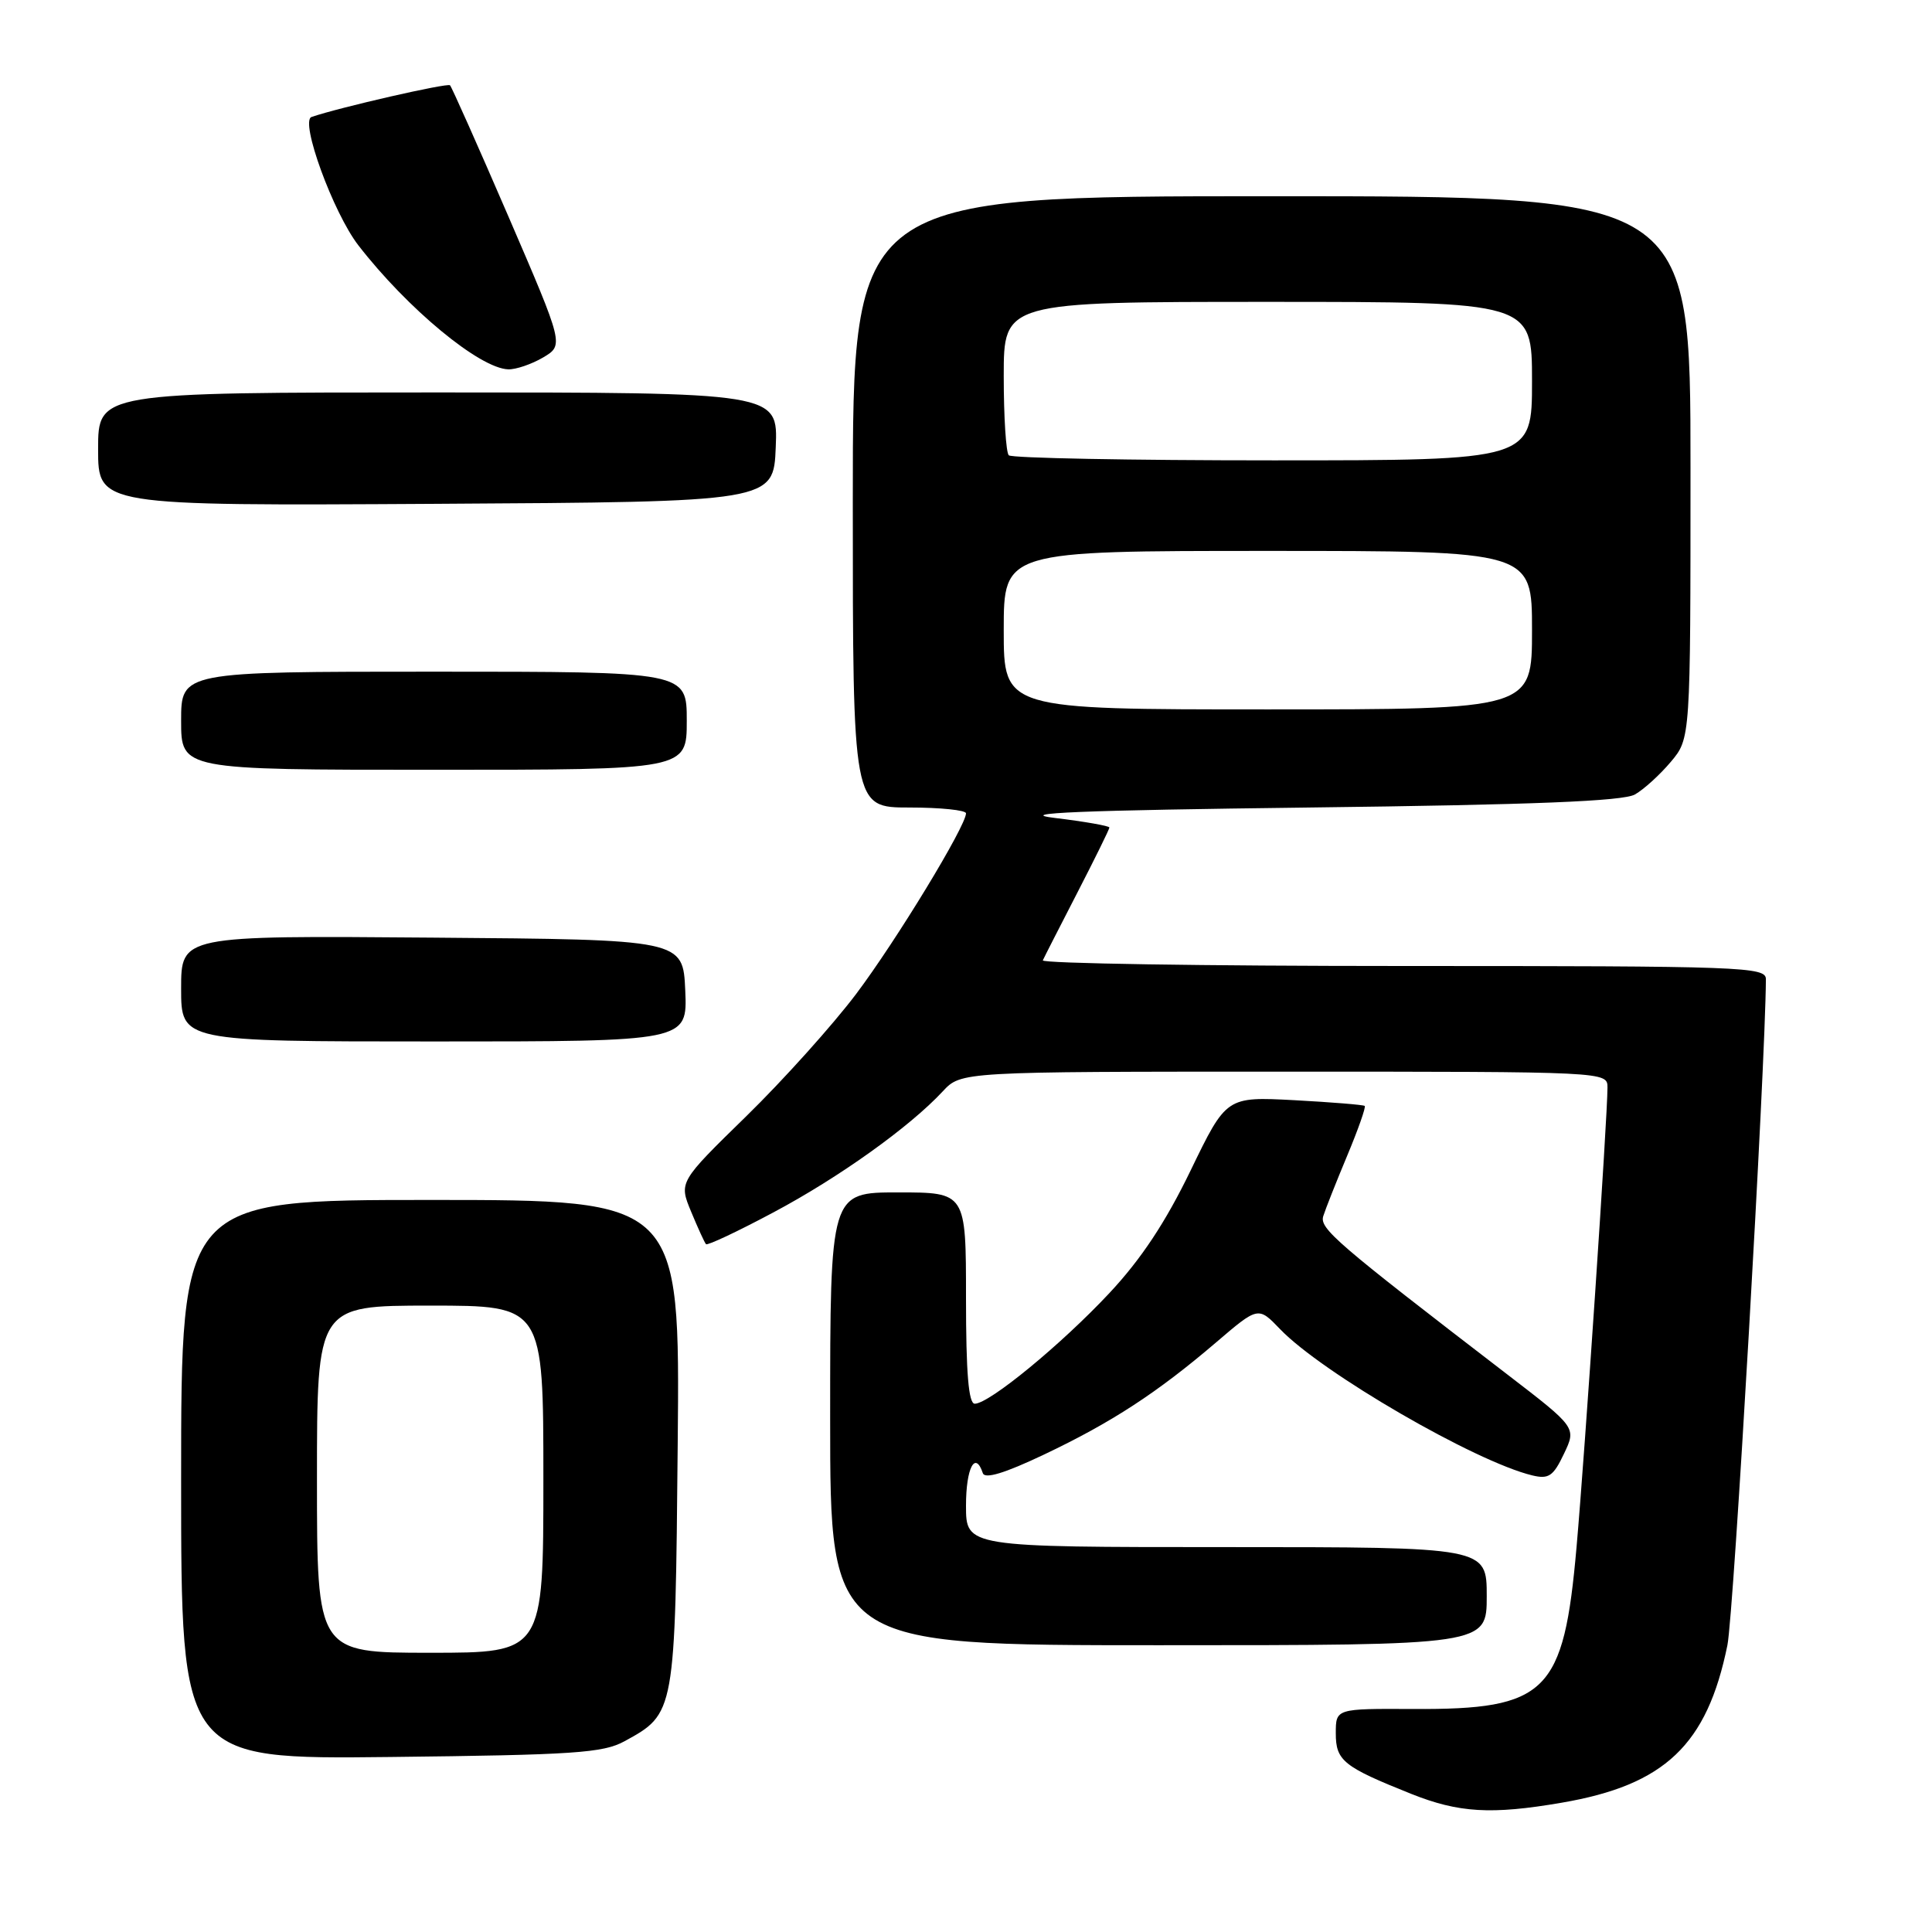 <?xml version="1.0" encoding="UTF-8" standalone="no"?>
<!DOCTYPE svg PUBLIC "-//W3C//DTD SVG 1.1//EN" "http://www.w3.org/Graphics/SVG/1.1/DTD/svg11.dtd" >
<svg xmlns="http://www.w3.org/2000/svg" xmlns:xlink="http://www.w3.org/1999/xlink" version="1.1" viewBox="0 0 256 256">
 <g >
 <path fill="currentColor"
d=" M 206.92 238.87 C 220.60 236.53 226.20 231.21 228.89 218.00 C 229.73 213.88 233.93 141.19 233.99 129.75 C 234.00 128.11 231.05 128.00 185.92 128.00 C 159.47 128.00 137.99 127.66 138.18 127.25 C 138.36 126.84 140.43 122.80 142.76 118.27 C 145.09 113.75 147.00 109.87 147.00 109.65 C 147.00 109.44 143.74 108.86 139.75 108.38 C 134.36 107.73 143.04 107.37 173.50 107.00 C 203.27 106.64 215.09 106.16 216.64 105.27 C 217.82 104.60 219.96 102.65 221.39 100.95 C 224.00 97.85 224.00 97.85 224.00 61.92 C 224.00 26.00 224.00 26.00 168.50 26.00 C 113.00 26.00 113.00 26.00 113.00 66.50 C 113.00 107.00 113.00 107.00 120.50 107.00 C 124.62 107.00 128.00 107.35 128.00 107.77 C 128.00 109.45 118.75 124.66 113.44 131.71 C 110.35 135.81 103.80 143.10 98.89 147.90 C 89.95 156.63 89.95 156.63 91.58 160.56 C 92.48 162.73 93.36 164.66 93.55 164.86 C 93.74 165.06 97.74 163.18 102.44 160.67 C 111.14 156.05 120.55 149.32 124.92 144.61 C 127.35 142.00 127.35 142.00 170.17 142.00 C 213.00 142.00 213.00 142.00 213.00 144.11 C 213.00 147.98 210.02 192.32 208.90 205.00 C 207.20 224.34 204.99 226.54 187.25 226.45 C 177.00 226.40 177.00 226.40 177.00 229.67 C 177.00 233.30 177.99 234.10 187.00 237.70 C 193.29 240.21 197.61 240.47 206.92 238.87 Z  M 82.74 230.73 C 89.47 227.05 89.47 227.08 89.80 191.30 C 90.10 159.00 90.10 159.00 57.05 159.00 C 24.00 159.00 24.00 159.00 24.00 196.06 C 24.00 233.12 24.00 233.12 51.75 232.81 C 76.04 232.54 79.90 232.28 82.74 230.73 Z  M 197.00 211.50 C 197.00 205.00 197.00 205.00 162.50 205.00 C 128.00 205.00 128.00 205.00 128.00 199.50 C 128.00 194.52 129.22 192.17 130.23 195.20 C 130.50 196.01 133.13 195.21 138.31 192.75 C 147.29 188.49 153.34 184.54 161.11 177.90 C 166.72 173.10 166.72 173.10 169.61 176.11 C 175.15 181.90 195.47 193.68 203.04 195.50 C 205.21 196.02 205.82 195.61 207.23 192.64 C 208.89 189.16 208.89 189.16 199.70 182.10 C 177.00 164.66 174.82 162.79 175.34 161.14 C 175.62 160.24 177.04 156.65 178.50 153.16 C 179.96 149.67 181.01 146.69 180.83 146.54 C 180.65 146.39 176.45 146.05 171.50 145.78 C 162.50 145.31 162.50 145.31 157.75 155.12 C 154.43 161.98 151.20 166.85 147.00 171.34 C 140.61 178.17 131.08 186.00 129.16 186.00 C 128.34 186.00 128.00 181.94 128.00 172.00 C 128.00 158.00 128.00 158.00 119.00 158.00 C 110.00 158.00 110.00 158.00 110.00 188.00 C 110.00 218.00 110.00 218.00 153.50 218.00 C 197.00 218.00 197.00 218.00 197.00 211.50 Z  M 90.80 131.25 C 90.50 124.50 90.50 124.50 57.25 124.24 C 24.00 123.97 24.00 123.97 24.00 130.99 C 24.00 138.00 24.00 138.00 57.55 138.00 C 91.09 138.00 91.09 138.00 90.80 131.25 Z  M 91.00 95.50 C 91.00 89.00 91.00 89.00 57.50 89.00 C 24.00 89.00 24.00 89.00 24.00 95.50 C 24.00 102.00 24.00 102.00 57.50 102.00 C 91.00 102.00 91.00 102.00 91.00 95.50 Z  M 102.79 59.25 C 103.09 52.00 103.09 52.00 58.04 52.00 C 13.00 52.00 13.00 52.00 13.00 59.51 C 13.00 67.02 13.00 67.02 57.75 66.76 C 102.50 66.50 102.50 66.50 102.79 59.25 Z  M 71.96 47.37 C 74.72 45.73 74.72 45.73 67.38 28.71 C 63.34 19.35 59.85 11.52 59.63 11.30 C 59.29 10.96 44.94 14.24 41.28 15.50 C 39.71 16.03 44.15 28.19 47.48 32.50 C 53.99 40.91 63.55 48.82 67.35 48.94 C 68.36 48.97 70.44 48.26 71.96 47.37 Z  M 133.00 83.50 C 133.00 73.00 133.00 73.00 168.00 73.00 C 203.00 73.00 203.00 73.00 203.00 83.50 C 203.00 94.00 203.00 94.00 168.00 94.00 C 133.00 94.00 133.00 94.00 133.00 83.50 Z  M 133.67 60.33 C 133.30 59.97 133.00 55.24 133.00 49.83 C 133.00 40.00 133.00 40.00 168.00 40.00 C 203.00 40.00 203.00 40.00 203.00 50.50 C 203.00 61.00 203.00 61.00 168.67 61.00 C 149.78 61.00 134.03 60.70 133.67 60.33 Z  M 42.00 196.00 C 42.00 173.00 42.00 173.00 57.00 173.00 C 72.00 173.00 72.00 173.00 72.00 196.00 C 72.00 219.00 72.00 219.00 57.00 219.00 C 42.00 219.00 42.00 219.00 42.00 196.00 Z "/>
</g>
</svg>